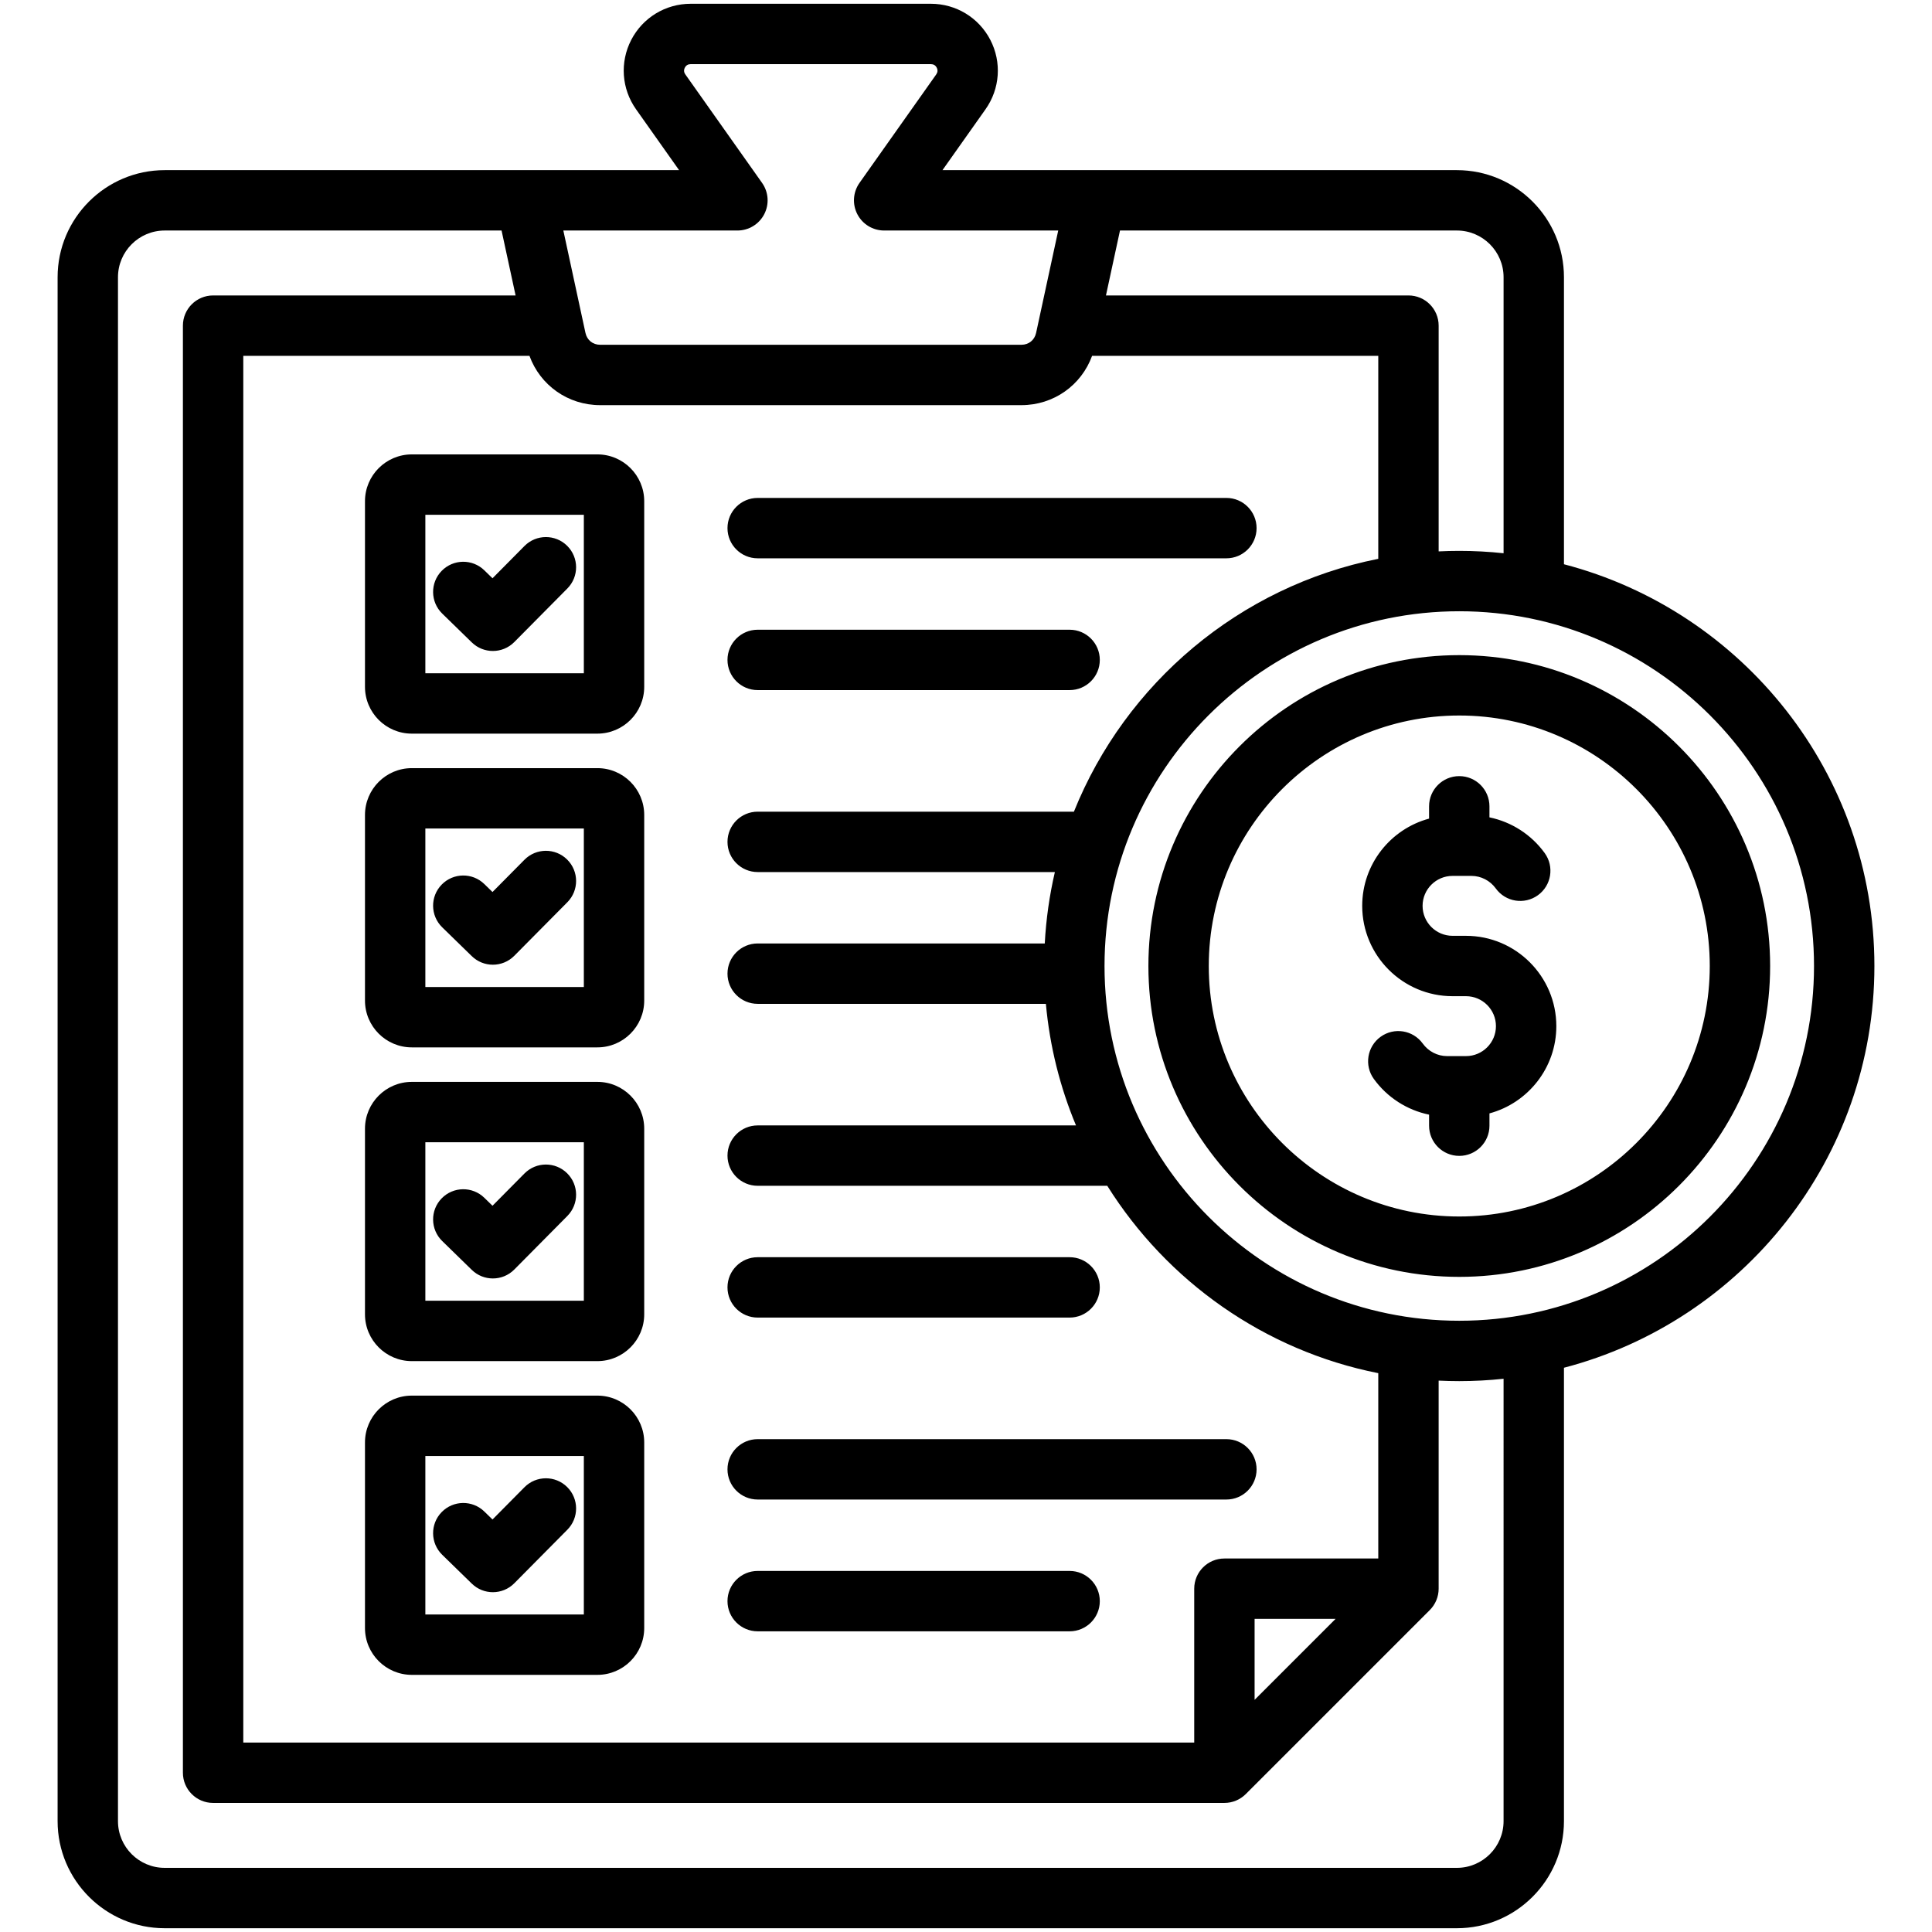 <svg id="Layer_1" enable-background="new 0 0 512 512" viewBox="0 0 512 512" xmlns="http://www.w3.org/2000/svg"><path d="m291.459 174.884c0 4.418-3.582 8-8 8h-82.667c-4.418 0-8-3.582-8-8s3.582-8 8-8h82.667c4.418 0 8 3.582 8 8zm-90.667-26.926h124.214c4.418 0 8-3.582 8-8s-3.582-8-8-8h-124.214c-4.418 0-8 3.582-8 8s3.582 8 8 8zm-75.76 22.286c1.555 1.516 3.57 2.271 5.583 2.271 2.061 0 4.12-.792 5.684-2.37l14.056-14.188c3.109-3.139 3.086-8.204-.053-11.313-3.138-3.109-8.203-3.086-11.313.053l-8.471 8.551-2.159-2.104c-3.164-3.084-8.229-3.02-11.312.145-3.084 3.164-3.02 8.229.145 11.312zm45.692-37.415v49.185c0 6.841-5.566 12.407-12.408 12.407h-49.185c-6.842 0-12.408-5.566-12.408-12.407v-49.185c0-6.842 5.566-12.408 12.408-12.408h49.185c6.842 0 12.408 5.566 12.408 12.408zm-16 3.592h-42v42h42zm-29.692 116.967c1.555 1.516 3.57 2.271 5.583 2.271 2.061 0 4.12-.792 5.684-2.37l14.056-14.188c3.109-3.139 3.086-8.204-.053-11.313-3.138-3.109-8.203-3.087-11.313.053l-8.471 8.551-2.159-2.104c-3.164-3.084-8.229-3.02-11.312.145-3.084 3.164-3.02 8.229.145 11.312zm45.692-37.415v49.185c0 6.842-5.566 12.408-12.408 12.408h-49.185c-6.842 0-12.408-5.566-12.408-12.408v-49.185c0-6.842 5.566-12.408 12.408-12.408h49.185c6.842 0 12.408 5.566 12.408 12.408zm-16 3.592h-42v42h42zm-29.692 116.967c1.555 1.516 3.57 2.271 5.583 2.271 2.061 0 4.12-.792 5.684-2.37l14.056-14.188c3.109-3.139 3.086-8.204-.053-11.313-3.138-3.109-8.203-3.087-11.313.053l-8.471 8.551-2.159-2.104c-3.164-3.084-8.229-3.02-11.312.145-3.084 3.164-3.02 8.229.145 11.312zm45.692-37.414v49.185c0 6.842-5.566 12.408-12.408 12.408h-49.185c-6.842 0-12.408-5.566-12.408-12.408v-49.185c0-6.842 5.566-12.408 12.408-12.408h49.185c6.842 0 12.408 5.566 12.408 12.408zm-16 3.592h-42v42h42zm-29.692 116.967c1.555 1.516 3.57 2.271 5.583 2.271 2.061 0 4.12-.792 5.684-2.37l14.056-14.188c3.109-3.139 3.086-8.204-.053-11.313-3.138-3.109-8.203-3.087-11.313.053l-8.471 8.551-2.159-2.104c-3.164-3.084-8.229-3.02-11.312.145-3.084 3.164-3.02 8.229.145 11.312zm45.692-37.415v49.185c0 6.842-5.566 12.408-12.408 12.408h-49.185c-6.842 0-12.408-5.566-12.408-12.408v-49.185c0-6.842 5.566-12.408 12.408-12.408h49.185c6.842 0 12.408 5.566 12.408 12.408zm-16 3.592h-42v42h42zm46.068-36.681h82.667c4.418 0 8-3.582 8-8s-3.582-8-8-8h-82.667c-4.418 0-8 3.582-8 8s3.582 8 8 8zm82.667 67.144h-82.667c-4.418 0-8 3.582-8 8s3.582 8 8 8h82.667c4.418 0 8-3.582 8-8s-3.582-8-8-8zm-90.667-26.926c0 4.418 3.582 8 8 8h124.214c4.418 0 8-3.582 8-8s-3.582-8-8-8h-124.214c-4.418 0-8 3.581-8 8zm221.671-26.924v120.155c0 15.648-12.731 28.379-28.379 28.379h-342.438c-15.648 0-28.379-12.731-28.379-28.379v-409.153c0-15.648 12.731-28.379 28.379-28.379h136.32l-11.401-16.12c-3.847-5.44-4.338-12.488-1.282-18.395 3.057-5.906 9.095-9.575 15.758-9.575h63.648c6.663 0 12.701 3.669 15.758 9.575s2.566 12.955-1.281 18.395l-11.402 16.12h136.32c15.648 0 28.379 12.731 28.379 28.379v76.064c47.274 12.327 82.27 55.385 82.27 106.467s-34.996 94.14-82.27 106.467zm-28.379-301.377h-89.275l-3.718 17.207h80.166c4.418 0 8 3.582 8 8v59.827c1.811-.089 3.632-.136 5.465-.136 3.967 0 7.883.216 11.742.628v-73.147c-.001-6.825-5.554-12.379-12.38-12.379zm-20.828 87.006v-53.799h-75.838c-2.854 7.815-10.202 13.072-18.75 13.072h-111.607c-8.548 0-15.895-5.257-18.75-13.072h-75.837v367.496h252.008v-40.773c0-4.418 3.582-8 8-8h40.774v-49.116c-30.205-5.998-55.994-24.401-71.82-49.657h-92.643c-4.418 0-8-3.582-8-8s3.582-8 8-8h84.357c-4.206-10.074-6.951-20.901-7.979-32.218h-76.378c-4.418 0-8-3.582-8-8s3.582-8 8-8h76.08c.348-6.471 1.255-12.796 2.679-18.926h-78.759c-4.418 0-8-3.582-8-8s3.582-8 8-8h83.805c13.679-34.037 43.899-59.707 80.658-67.007zm-32.774 280.924v21.46l21.46-21.46zm-183.191-367.93 5.861 27.124c.414 1.917 1.949 3.155 3.91 3.155h111.608c1.961 0 3.496-1.238 3.91-3.155l5.861-27.125h-46.133c-2.99 0-5.73-1.667-7.104-4.323-1.375-2.655-1.153-5.855.573-8.297l20.327-28.74c.409-.578.454-1.184.135-1.801s-.84-.929-1.548-.929h-63.648c-.708 0-1.229.312-1.548.93-.319.617-.274 1.223.135 1.801l20.327 28.74c1.727 2.441 1.948 5.642.573 8.297-1.374 2.655-4.115 4.323-7.104 4.323zm249.172 304.295c-3.859.411-7.776.628-11.742.628-1.833 0-3.654-.047-5.465-.136v55.144c0 2.122-.843 4.157-2.343 5.657l-48.774 48.773c-1.5 1.5-3.535 2.343-5.657 2.343h-268.008c-4.418 0-8-3.582-8-8v-383.497c0-4.418 3.582-8 8-8h80.165l-3.718-17.207h-89.275c-6.826 0-12.379 5.553-12.379 12.379v409.152c0 6.826 5.553 12.379 12.379 12.379h342.438c6.826 0 12.379-5.553 12.379-12.379zm82.27-109.385c0-51.838-42.173-94.012-94.012-94.012s-94.012 42.174-94.012 94.012 42.174 94.012 94.012 94.012 94.012-42.174 94.012-94.012zm-11.628 0c0 45.427-36.957 82.384-82.384 82.384s-82.384-36.957-82.384-82.384 36.958-82.384 82.384-82.384 82.384 36.957 82.384 82.384zm-16 0c0-36.604-29.78-66.384-66.384-66.384s-66.384 29.78-66.384 66.384 29.78 66.384 66.384 66.384 66.384-29.78 66.384-66.384zm-64.603-8h-3.563c-4.378 0-7.939-3.562-7.939-7.939 0-4.378 3.562-7.939 7.939-7.939h5.018c2.527 0 4.935 1.243 6.44 3.324 2.588 3.58 7.589 4.384 11.17 1.795s4.384-7.59 1.795-11.17c-3.555-4.916-8.821-8.269-14.642-9.464v-2.927c0-4.418-3.582-8-8-8s-8 3.582-8 8v3.261c-10.194 2.745-17.72 12.07-17.72 23.12 0 13.2 10.739 23.939 23.939 23.939h3.563c4.377 0 7.939 3.562 7.939 7.939s-3.562 7.939-7.939 7.939h-5.018c-2.527 0-4.935-1.243-6.44-3.325-2.589-3.58-7.59-4.384-11.17-1.794-3.58 2.589-4.384 7.59-1.794 11.17 3.555 4.916 8.822 8.268 14.642 9.464v2.926c0 4.418 3.582 8 8 8s8-3.582 8-8v-3.26c10.194-2.745 17.721-12.071 17.721-23.121-.002-13.199-10.74-23.938-23.941-23.938z"/></svg>